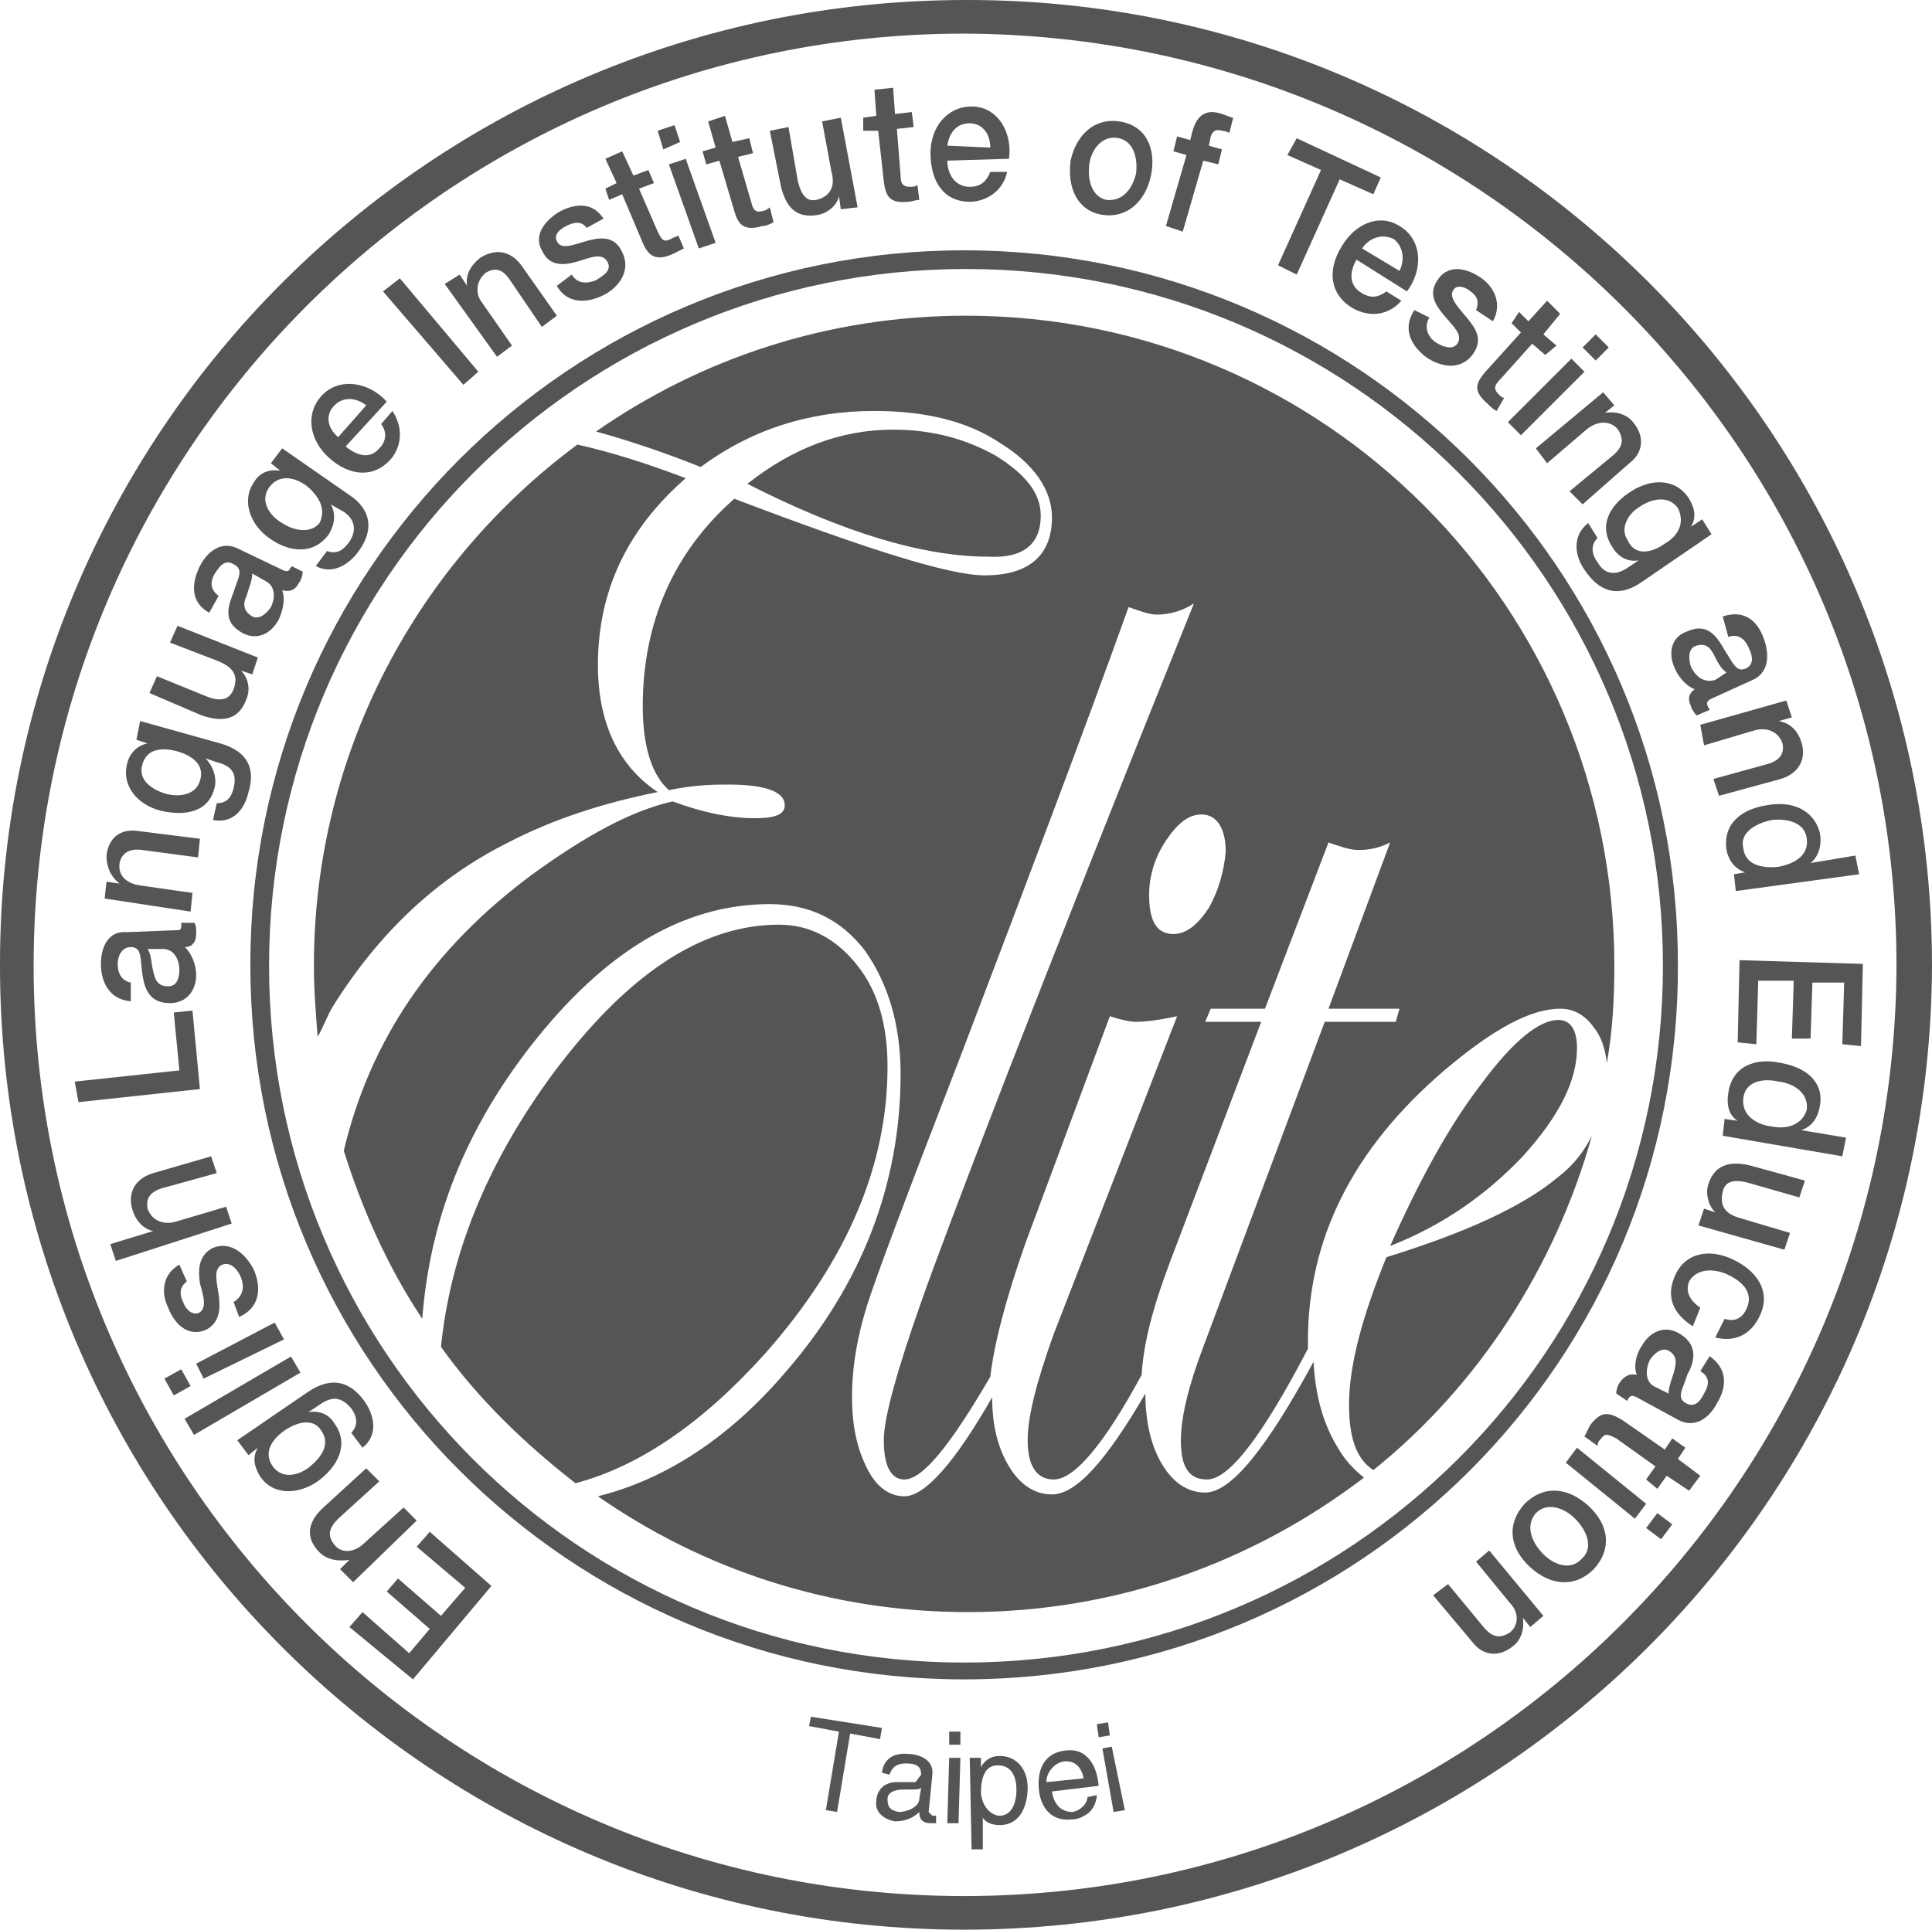 <?xml version="1.0" encoding="utf-8"?>
<!-- Generator: Adobe Illustrator 19.2.1, SVG Export Plug-In . SVG Version: 6.00 Build 0)  -->
<svg version="1.1" id="圖層_1" xmlns="http://www.w3.org/2000/svg" xmlns:xlink="http://www.w3.org/1999/xlink" x="0px" y="0px"
	 viewBox="0 0 103.4 103.3" style="enable-background:new 0 0 103.4 103.3;" xml:space="preserve">
<style type="text/css">
	.st0{fill:#555555;}
</style>
<g>
	<g>
		<polygon class="st0" points="43.4,91.9 47.2,92.5 47.1,93.1 45.5,92.8 44.8,97 44.2,96.9 44.9,92.7 43.3,92.4 		"/>
		<path class="st0" d="M47.2,94.9c0.1-0.8,0.7-1.1,1.5-1c0.3,0,1.3,0.2,1.2,1.1l-0.2,2l0.2,0.2h0.2v0.4h-0.3c-0.5,0-0.6-0.3-0.6-0.6
			c-0.2,0.2-0.6,0.5-1.3,0.5c-0.6-0.1-1.1-0.5-1-1.1c0-0.3,0.2-1,1.1-1h1l0.3-0.4c0-0.4-0.2-0.6-0.8-0.6c-0.7,0-0.8,0.4-0.9,0.6
			L47.2,94.9z M49.3,95.7c-0.1,0.1-0.2,0.1-1,0.1c-0.3,0-0.8,0.1-0.8,0.5s0.1,0.6,0.6,0.7c0.5,0,1.1-0.3,1.1-0.7L49.3,95.7z"/>
		<path class="st0" d="M51.3,97.6h-0.6l0.1-3.5h0.6L51.3,97.6z M50.8,93.4v-0.7h0.6v0.7H50.8z"/>
		<path class="st0" d="M51.9,94.1h0.6v0.5l0,0c0.1-0.2,0.4-0.6,1-0.6c0.9,0,1.5,0.7,1.5,1.7c0,0.8-0.3,2-1.5,2
			c-0.5,0-0.8-0.2-0.9-0.4l0,0V99H52L51.9,94.1z M53.5,97.2c0.6,0,0.9-0.6,0.9-1.4c0-0.4-0.1-1.3-1-1.3c-0.8,0-0.9,0.9-0.9,1.5
			C52.6,96.9,53.2,97.2,53.5,97.2"/>
		<path class="st0" d="M58.7,96.1c0,0.2-0.1,0.7-0.5,1c-0.2,0.1-0.4,0.3-0.9,0.3c-1,0.1-1.6-0.6-1.7-1.6c-0.1-1.1,0.3-2,1.5-2.1
			c1-0.1,1.6,0.7,1.7,1.9l-2.5,0.3c0.1,0.7,0.5,1.1,1.1,1.1c0.5-0.1,0.8-0.5,0.8-0.8L58.7,96.1z M58,95.2c-0.1-0.5-0.4-1-1.1-0.9
			c-0.5,0.1-0.9,0.6-0.9,1.1L58,95.2z"/>
		<path class="st0" d="M59.4,92.9l-0.1-0.7l-0.6,0.1l0.1,0.7L59.4,92.9z M59.5,93.5L59,93.6l0.6,3.4l0.6-0.1L59.5,93.5z"/>
	</g>
	<g>
		<path class="st0" d="M51.6,103.3v-0.9v-0.9l0,0c27.5,0,49.8-22.3,49.9-49.8l0,0c0-27.5-22.3-49.8-49.9-49.9l0,0
			C24.1,1.8,1.8,24.1,1.8,51.7c0,27.5,22.3,49.8,49.8,49.8v0.9V103.3C23.1,103.3,0,80.2,0,51.7c0-0.1,0-0.1,0-0.1
			C0,23.1,23.1,0,51.7,0h0.1c28.5,0,51.6,23.2,51.6,51.7l0,0C103.3,80.2,80.2,103.3,51.6,103.3L51.6,103.3z"/>
		<path class="st0" d="M51.6,89.9v-0.5V89l0,0C72.3,89,89,72.3,89,51.7l0,0c0-20.6-16.7-37.3-37.3-37.3l0,0
			c-20.6,0-37.3,16.7-37.3,37.3C14.4,72.3,31,89,51.6,89v0.5L51.6,89.9c-21.1,0-38.2-17.1-38.2-38.2c0-0.1,0-0.1,0-0.1
			c0-21.1,17.1-38.2,38.2-38.2l0,0c21.1,0,38.2,17.1,38.2,38.2l0,0C89.9,72.8,72.8,89.9,51.6,89.9L51.6,89.9z M51.7,13.4L51.7,13.4
			L51.7,13.4z"/>
		<polygon class="st0" points="22.1,89.9 18.7,87.1 19.4,86.3 21.9,88.5 23,87.2 20.7,85.2 21.3,84.5 23.6,86.5 24.9,85 22.3,82.8 
			23,82 26.3,84.9 		"/>
		<path class="st0" d="M18.9,84.7L18.2,84l0.5-0.5l0,0c-0.6,0.1-1.2,0-1.6-0.4c-0.7-0.7-0.7-1.5,0.1-2.3l2.4-2.2l0.7,0.7l-2.2,2
			c-0.5,0.5-0.6,0.9-0.2,1.4c0.4,0.5,1.1,0.4,1.6-0.1l2.1-1.9l0.7,0.7L18.9,84.7z"/>
		<path class="st0" d="M16.5,74.5c1.2-0.8,2.2-0.6,3,0.5c0.5,0.7,0.8,1.8-0.1,2.5l-0.6-0.8c0.4-0.4,0.3-0.9,0-1.3
			c-0.5-0.6-1-0.7-1.7-0.2l-0.6,0.4l0,0c0.6-0.1,1.1,0.1,1.4,0.6c0.8,1.1,0.2,2.3-0.9,3.1c-1,0.7-2.4,0.8-3.1-0.3
			c-0.3-0.5-0.4-1-0.1-1.5l0,0l-0.5,0.4l-0.6-0.8L16.5,74.5z M15.2,76.6c-0.7,0.5-1.1,1.2-0.6,1.9s1.4,0.5,2,0s1.1-1.2,0.6-1.9
			C16.8,75.9,15.9,76.1,15.2,76.6"/>
		<rect x="9.7" y="74.2" transform="matrix(0.863 -0.505 0.505 0.863 -35.964 16.814)" class="st0" width="6.6" height="1"/>
		<path class="st0" d="M9.3,74.7l-0.5-0.9l0.9-0.5l0.5,0.9L9.3,74.7z M10.9,73.8L10.5,73l4.2-2.2l0.5,0.9L10.9,73.8z"/>
		<path class="st0" d="M12.5,69.7c0.5-0.3,0.6-0.8,0.4-1.3c-0.1-0.3-0.5-0.9-1-0.7c-0.5,0.2-0.3,0.9-0.2,1.6s0.1,1.5-0.7,1.9
			c-1,0.4-1.7-0.4-2-1.2c-0.4-0.8-0.3-1.8,0.6-2.3l0.4,0.9c-0.4,0.3-0.4,0.7-0.2,1.1c0.1,0.3,0.4,0.7,0.8,0.6
			c0.5-0.2,0.3-0.9,0.1-1.6c-0.1-0.7-0.1-1.5,0.7-1.9c1-0.4,1.8,0.4,2.2,1.2c0.4,1,0.3,2-0.8,2.5L12.5,69.7z"/>
		<path class="st0" d="M6.2,67.5l-0.3-0.9l2.3-0.7l0,0c-0.5-0.1-0.9-0.5-1.1-1.1c-0.3-0.9,0.1-1.7,1.1-2l3.1-0.9l0.3,0.9l-2.9,0.8
			c-0.7,0.2-0.9,0.6-0.8,1.1c0.2,0.6,0.8,0.9,1.5,0.7l2.7-0.8l0.3,0.9L6.2,67.5z"/>
		<polygon class="st0" points="4.2,59 4,57.9 9.6,57.3 9.3,54.2 10.3,54.1 10.7,58.3 		"/>
		<path class="st0" d="M9.3,49.8c0.3,0,0.4,0,0.4-0.2c0-0.1,0-0.1,0-0.2h0.7c0.1,0.1,0.1,0.4,0.1,0.6c0,0.4-0.2,0.7-0.6,0.7
			c0.4,0.4,0.6,1,0.6,1.5c0,0.8-0.5,1.5-1.4,1.5c-1.2,0-1.4-0.9-1.5-1.7c-0.1-0.7,0-1.3-0.6-1.3c-0.5,0-0.7,0.5-0.7,0.9
			c0,0.5,0.2,0.9,0.7,1v1c-1.2-0.1-1.6-1.1-1.6-2s0.4-1.8,1.4-1.7L9.3,49.8z M7.9,50.8c0.2,0.3,0.2,0.8,0.3,1.2
			c0.1,0.4,0.2,0.8,0.8,0.8c0.5,0,0.6-0.5,0.6-0.9s-0.2-1.1-0.9-1.1H7.9z"/>
		<path class="st0" d="M5.6,48.1l0.1-0.9l0.7,0.1l0,0c-0.5-0.4-0.7-0.9-0.7-1.5c0.1-0.9,0.7-1.5,1.8-1.3l3.2,0.4l-0.1,1l-3-0.4
			c-0.7-0.1-1.1,0.2-1.2,0.7c-0.1,0.7,0.4,1.1,1.1,1.2l2.8,0.4l-0.1,1L5.6,48.1z"/>
		<path class="st0" d="M11.8,39.8c1.4,0.4,1.9,1.3,1.5,2.6c-0.2,0.9-0.8,1.7-1.9,1.5l0.2-0.9c0.6,0,0.8-0.4,0.9-0.8
			c0.2-0.8-0.1-1.2-0.9-1.4L11,40.6l0,0c0.4,0.4,0.6,1,0.5,1.5c-0.3,1.4-1.6,1.6-2.9,1.3c-1.2-0.3-2.1-1.3-1.8-2.5
			c0.1-0.5,0.5-1,1.1-1.1l0,0l-0.6-0.2l0.2-1L11.8,39.8z M9.4,40.2C8.6,40,7.8,40.1,7.6,41c-0.2,0.8,0.6,1.3,1.3,1.5
			c0.8,0.2,1.6,0,1.8-0.7C11,40.9,10.2,40.4,9.4,40.2"/>
		<path class="st0" d="M13.8,35.2l-0.3,0.9l-0.6-0.2l0,0c0.4,0.4,0.5,1,0.3,1.5c-0.4,1.1-1.2,1.3-2.4,0.9L8,37.1l0.4-0.9l2.7,1.1
			c0.8,0.3,1.2,0.1,1.4-0.4c0.3-0.8-0.1-1.2-0.8-1.5l-2.6-1l0.4-0.9L13.8,35.2z"/>
		<path class="st0" d="M15.1,30.5c0.2,0.1,0.3,0.1,0.4,0c0-0.1,0.1-0.1,0.1-0.2l0.6,0.3c0,0.2-0.1,0.5-0.2,0.6
			c-0.2,0.4-0.5,0.5-0.9,0.4c0.2,0.5,0,1.2-0.2,1.6c-0.4,0.7-1.1,1.1-1.9,0.7c-1.1-0.6-0.8-1.4-0.5-2.2c0.2-0.7,0.6-1.2,0-1.5
			c-0.5-0.3-0.8,0.2-1,0.5c-0.3,0.5-0.2,0.9,0.2,1.2l-0.5,0.9c-1.1-0.6-0.9-1.7-0.5-2.5s1.2-1.4,2.1-0.9L15.1,30.5z M13.5,30.7
			c0,0.4-0.2,0.8-0.3,1.2C13,32.3,13,32.7,13.5,33c0.4,0.2,0.8-0.2,1-0.5c0.2-0.4,0.3-1.1-0.3-1.4L13.5,30.7z"/>
		<path class="st0" d="M18.7,26.5c1.2,0.8,1.3,1.9,0.5,3c-0.5,0.7-1.4,1.3-2.3,0.8l0.6-0.8c0.6,0.2,0.9-0.1,1.2-0.5
			c0.4-0.6,0.3-1.2-0.3-1.6L17.7,27l0,0c0.3,0.5,0.2,1.1-0.1,1.6c-0.8,1.1-2.1,1-3.2,0.2c-1-0.7-1.5-2-0.8-3
			c0.3-0.5,0.8-0.7,1.4-0.6l0,0l-0.5-0.4l0.6-0.8L18.7,26.5z M16.4,26c-0.7-0.5-1.5-0.6-2,0.1s0,1.5,0.7,1.9c0.6,0.4,1.5,0.6,2,0
			C17.5,27.2,17,26.5,16.4,26"/>
		<path class="st0" d="M18.5,23.9c0.6,0.5,1.3,0.7,1.8,0.1c0.4-0.4,0.4-0.9,0.1-1.3L21,22c0.6,0.9,0.5,1.9-0.1,2.6
			c-0.9,1-2.2,0.9-3.3-0.1c-1-0.9-1.3-2.3-0.4-3.3c0.9-1,2.5-0.8,3.5,0.3L18.5,23.9z M19.6,21.7c-0.5-0.4-1.2-0.5-1.7,0
			s-0.4,1.2,0.2,1.7L19.6,21.7z"/>
		<polygon class="st0" points="20.5,15.6 21.4,14.9 25.6,19.9 24.8,20.6 		"/>
		<path class="st0" d="M23.8,15.2l0.8-0.5l0.4,0.6l0,0c-0.1-0.6,0.2-1.1,0.7-1.5c0.8-0.5,1.6-0.4,2.2,0.4l1.9,2.7L29,17.5L27.3,15
			c-0.4-0.6-0.8-0.7-1.3-0.4c-0.5,0.4-0.6,1.1-0.2,1.6l1.6,2.3l-0.8,0.6L23.8,15.2z"/>
		<path class="st0" d="M30.6,14.7c0.3,0.5,0.8,0.5,1.3,0.3c0.3-0.2,0.9-0.5,0.6-1s-0.9-0.2-1.6,0c-0.7,0.2-1.5,0.3-1.9-0.6
			c-0.5-0.9,0.3-1.7,1-2.1c0.8-0.4,1.7-0.5,2.3,0.4l-0.9,0.5c-0.3-0.4-0.7-0.3-1.1-0.1c-0.2,0.1-0.7,0.4-0.5,0.8
			c0.2,0.5,0.9,0.2,1.6,0c0.7-0.2,1.5-0.3,1.9,0.6c0.5,1-0.2,1.9-1,2.3c-1,0.5-2,0.4-2.5-0.5L30.6,14.7z"/>
		<path class="st0" d="M32.4,10.1L33,9.8l-0.6-1.3l0.9-0.4l0.6,1.3l0.8-0.3L35,9.8l-0.8,0.3l1,2.3c0.2,0.4,0.3,0.6,0.7,0.4
			c0.1-0.1,0.3-0.1,0.4-0.2l0.3,0.7c-0.2,0.1-0.4,0.2-0.6,0.3c-0.9,0.4-1.3,0.1-1.6-0.6l-1.1-2.6l-0.7,0.3L32.4,10.1z"/>
		<path class="st0" d="M35.2,7l0.9-0.3l0.3,0.9L35.5,8L35.2,7z M35.8,8.8l0.9-0.3l1.6,4.5l-0.9,0.3L35.8,8.8z"/>
		<path class="st0" d="M37.6,8.1l0.7-0.2l-0.4-1.4l0.9-0.3l0.4,1.4l0.9-0.2l0.2,0.8l-0.8,0.2l0.7,2.4c0.1,0.4,0.2,0.6,0.6,0.5
			c0.1,0,0.3-0.1,0.4-0.2l0.2,0.8c-0.2,0.1-0.4,0.2-0.6,0.2c-1,0.3-1.3-0.1-1.5-0.8l-0.8-2.7l-0.7,0.2L37.6,8.1z"/>
		<path class="st0" d="M45.9,11.1L45,11.2l-0.1-0.7l0,0c-0.1,0.5-0.6,0.9-1.1,1c-1.1,0.2-1.7-0.3-2-1.5l-0.6-3l1-0.2l0.5,2.9
			c0.2,0.8,0.5,1.1,1,1c0.8-0.2,1-0.8,0.8-1.5L44,6.5l1-0.2L45.9,11.1z"/>
		<path class="st0" d="M46.2,6.3l0.7-0.1l-0.1-1.4l1-0.1l0.1,1.4L48.8,6l0.1,0.8L48,6.9l0.2,2.5c0,0.4,0.1,0.6,0.5,0.6
			c0.1,0,0.3,0,0.4-0.1l0.1,0.8c-0.2,0-0.4,0.1-0.6,0.1c-1,0.1-1.2-0.3-1.3-1.1L47,7h-0.8L46.2,6.3L46.2,6.3z"/>
		<path class="st0" d="M50.7,8.6c0,0.7,0.4,1.4,1.2,1.4c0.6,0,0.9-0.3,1.1-0.8h0.9c-0.2,1-1.1,1.6-2,1.6c-1.4,0-2.1-1.1-2.1-2.6
			c0-1.4,0.9-2.5,2.2-2.5c1.4,0,2.2,1.4,2,2.8L50.7,8.6z M53,7.9c0-0.7-0.4-1.3-1.1-1.3c-0.7,0-1.1,0.5-1.2,1.2L53,7.9z"/>
		<path class="st0" d="M57.3,8.6c0.3-1.4,1.3-2.3,2.6-2.1c1.4,0.2,2,1.4,1.7,2.9c-0.3,1.4-1.3,2.3-2.6,2.1S57.1,10.1,57.3,8.6
			 M60.8,9.3c0.1-0.8-0.1-1.7-0.9-1.9C59,7.2,58.4,8,58.3,8.8s0.1,1.7,0.9,1.9C60.1,10.8,60.6,10.1,60.8,9.3"/>
		<path class="st0" d="M63,7.3l0.7,0.2l0.1-0.4c0.3-1.2,1-1.2,1.6-1c0.3,0.1,0.5,0.2,0.6,0.2l-0.2,0.8c-0.1,0-0.2-0.1-0.4-0.1
			c-0.3-0.1-0.5,0-0.6,0.3l-0.1,0.5L65.4,8l-0.2,0.8l-0.8-0.2l-1.1,3.8l-0.9-0.3l1.1-3.8l-0.7-0.2L63,7.3z"/>
		<polygon class="st0" points="69.4,7.4 73.9,9.5 73.5,10.4 71.7,9.6 69.4,14.7 68.4,14.2 70.7,9.1 68.9,8.3 		"/>
		<path class="st0" d="M72.6,13.9c-0.4,0.7-0.4,1.4,0.3,1.8c0.5,0.3,0.9,0.2,1.3-0.1l0.8,0.5c-0.7,0.8-1.7,0.9-2.6,0.4
			c-1.2-0.7-1.4-2-0.6-3.3c0.7-1.2,2-1.8,3.1-1.1c1.2,0.7,1.3,2.3,0.4,3.5L72.6,13.9z M74.9,14.5c0.3-0.6,0.2-1.3-0.3-1.7
			c-0.6-0.3-1.3-0.1-1.7,0.5L74.9,14.5z"/>
		<path class="st0" d="M76.5,17c-0.3,0.5-0.1,1,0.3,1.3c0.3,0.2,0.9,0.5,1.2,0.1c0.3-0.5-0.2-0.9-0.7-1.5s-0.9-1.2-0.3-2
			c0.6-0.8,1.6-0.5,2.3,0s1.1,1.4,0.6,2.3L79,16.6c0.2-0.5,0-0.8-0.3-1c-0.2-0.2-0.7-0.4-0.9-0.1c-0.3,0.4,0.2,0.9,0.7,1.5
			s0.9,1.2,0.3,2c-0.7,0.9-1.8,0.6-2.5,0.1c-0.9-0.7-1.2-1.6-0.6-2.5L76.5,17z"/>
		<path class="st0" d="M81.3,16.7l0.5,0.5l1-1.1l0.7,0.7l-0.9,1.1l0.7,0.6L82.7,19L82,18.4l-1.7,1.9c-0.3,0.3-0.4,0.5-0.1,0.8
			c0.1,0.1,0.2,0.2,0.3,0.2L80.1,22c-0.2-0.1-0.3-0.2-0.5-0.4c-0.8-0.7-0.6-1.1-0.1-1.7l1.9-2.1l-0.5-0.5L81.3,16.7z"/>
		<path class="st0" d="M84.1,19.2l0.7,0.7l-3.4,3.4l-0.7-0.7L84.1,19.2z M85.4,17.9l0.7,0.7l-0.7,0.7l-0.7-0.7L85.4,17.9z"/>
		<path class="st0" d="M85.8,21l0.6,0.7l-0.5,0.4l0,0c0.6-0.1,1.2,0.1,1.5,0.5c0.6,0.7,0.6,1.6-0.2,2.2L84.7,27L84,26.3l2.3-1.9
			c0.6-0.5,0.6-0.9,0.3-1.4c-0.4-0.5-1.1-0.5-1.7,0l-2.1,1.8L82.2,24L85.8,21z"/>
		<path class="st0" d="M87.8,31.2c-1.2,0.8-2.2,0.5-3-0.7c-0.5-0.7-0.7-1.8,0.2-2.5l0.5,0.8c-0.4,0.4-0.3,0.9,0,1.3
			c0.4,0.7,1,0.7,1.6,0.3l0.6-0.4l0,0c-0.6,0.1-1.1-0.2-1.4-0.7c-0.8-1.2-0.1-2.3,1-3s2.4-0.7,3.1,0.4c0.3,0.5,0.4,1,0.1,1.5l0,0
			l0.6-0.4l0.5,0.8L87.8,31.2z M89.1,29.1c0.7-0.4,1.1-1.1,0.7-1.9c-0.5-0.7-1.4-0.5-2-0.1c-0.7,0.4-1.1,1.2-0.7,1.8
			C87.5,29.8,88.4,29.6,89.1,29.1"/>
		<path class="st0" d="M91.6,37.4c-0.2,0.1-0.3,0.2-0.2,0.4c0,0.1,0.1,0.1,0.1,0.2l-0.7,0.3c-0.1-0.1-0.3-0.4-0.3-0.5
			c-0.2-0.4-0.1-0.7,0.2-0.9c-0.5-0.2-0.9-0.7-1.1-1.2c-0.3-0.7-0.2-1.6,0.7-1.9c1.1-0.5,1.6,0.3,2,1c0.4,0.6,0.6,1.2,1.1,1
			s0.4-0.7,0.2-1.1c-0.2-0.5-0.6-0.8-1.1-0.6L92.2,33c1.2-0.4,1.9,0.3,2.2,1.2c0.3,0.8,0.3,1.8-0.6,2.2L91.6,37.4z M92.4,36
			c-0.3-0.2-0.5-0.6-0.7-1s-0.5-0.6-1-0.4c-0.4,0.2-0.3,0.8-0.2,1.1c0.2,0.4,0.6,0.9,1.3,0.7L92.4,36z"/>
		<path class="st0" d="M95.6,37.5l0.3,0.9l-0.7,0.2l0,0c0.6,0.1,1,0.5,1.2,1.1c0.3,0.9-0.1,1.7-1.1,2L92,42.6l-0.3-0.9l2.9-0.8
			c0.7-0.2,0.9-0.6,0.8-1.1c-0.2-0.6-0.8-0.9-1.5-0.7l-2.7,0.8L91,38.8L95.6,37.5z"/>
		<path class="st0" d="M92.9,47.7l-0.1-0.9l0.6-0.1l0,0c-0.6-0.2-0.9-0.7-1-1.2c-0.2-1.4,0.8-2.2,2.2-2.4c1.7-0.3,2.6,0.6,2.8,1.5
			c0.1,0.5,0,1.2-0.5,1.6l0,0l2.4-0.4l0.2,1L92.9,47.7z M93.3,45.4c0.1,0.9,1,1.1,1.9,1c1-0.2,1.6-0.7,1.5-1.5
			c-0.1-0.9-1.1-1.1-1.9-1C93.9,44.1,93.1,44.6,93.3,45.4"/>
		<polygon class="st0" points="99.7,51.6 99.6,56 98.6,55.9 98.7,52.6 97,52.6 96.9,55.6 95.9,55.6 96,52.5 94.1,52.5 94,55.9 
			93,55.8 93.1,51.4 		"/>
		<path class="st0" d="M92.2,60.8l0.1-0.9L93,60l0,0c-0.5-0.3-0.6-0.9-0.5-1.5c0.2-1.4,1.4-1.9,2.8-1.6c1.7,0.3,2.3,1.3,2.1,2.3
			c-0.1,0.6-0.4,1.1-1,1.3l0,0l2.4,0.4l-0.2,1L92.2,60.8z M93.3,58.8c-0.1,0.9,0.7,1.4,1.5,1.5c1,0.2,1.7-0.2,1.9-0.9
			c0.1-0.9-0.7-1.4-1.5-1.5C94.3,57.7,93.4,57.9,93.3,58.8"/>
		<path class="st0" d="M90.9,65.6l0.3-0.9l0.6,0.2l0,0c-0.4-0.4-0.5-1-0.4-1.4c0.3-1.1,1.1-1.4,2.3-1.1l2.9,0.8l-0.3,0.9l-2.8-0.8
			c-0.8-0.2-1.2,0-1.3,0.5c-0.2,0.8,0.2,1.2,0.9,1.4l2.7,0.8l-0.3,0.9L90.9,65.6z"/>
		<path class="st0" d="M92.3,70.6c0.6,0.2,1-0.1,1.2-0.6s0.2-1.2-1.1-1.8c-0.7-0.3-1.6-0.3-2,0.4c-0.2,0.5,0,1,0.6,1.4l-0.4,1
			c-1.1-0.7-1.4-1.6-1-2.6c0.5-1.3,1.8-1.6,3.1-1s2.1,1.7,1.5,3c-0.4,0.9-1.2,1.5-2.4,1.2L92.3,70.6z"/>
		<path class="st0" d="M87.6,74.8c-0.2-0.1-0.3-0.1-0.4,0c0,0-0.1,0.1-0.1,0.2l-0.6-0.4c0-0.2,0.1-0.5,0.2-0.6
			c0.2-0.3,0.5-0.5,0.9-0.4c-0.2-0.5,0-1.2,0.3-1.6c0.4-0.7,1.2-1.1,2-0.6c1,0.6,0.8,1.5,0.4,2.2c-0.2,0.7-0.6,1.2-0.1,1.5
			s0.8-0.1,1-0.5c0.3-0.5,0.3-0.9-0.2-1.2l0.5-0.8c1,0.7,0.9,1.7,0.4,2.5c-0.4,0.8-1.2,1.4-2.1,0.9L87.6,74.8z M89.3,74.6
			c0-0.4,0.2-0.8,0.3-1.2c0.1-0.4,0.2-0.8-0.3-1.1c-0.4-0.2-0.8,0.2-1,0.5c-0.2,0.4-0.3,1.1,0.2,1.4L89.3,74.6z"/>
		<path class="st0" d="M90.2,77.5l-0.4,0.6L91,79l-0.6,0.8L89.2,79l-0.5,0.7l-0.6-0.5l0.5-0.7L86.5,77c-0.4-0.2-0.6-0.3-0.8,0
			c-0.1,0.1-0.2,0.2-0.2,0.4l-0.7-0.5c0.1-0.2,0.2-0.4,0.3-0.6c0.6-0.8,1-0.7,1.7-0.3l2.3,1.6l0.4-0.6L90.2,77.5z"/>
		<path class="st0" d="M88.1,80.5l-0.6,0.8l-3.7-3l0.6-0.8L88.1,80.5z M89.5,81.6l-0.6,0.8l-0.8-0.6l0.6-0.8L89.5,81.6z"/>
		<path class="st0" d="M85,80.6c1.1,1,1.3,2.3,0.3,3.4c-1,1-2.3,0.9-3.4-0.1c-1.1-1-1.3-2.3-0.3-3.4C82.6,79.5,83.9,79.6,85,80.6
			 M82.6,83.2c0.6,0.6,1.5,0.9,2.1,0.2c0.6-0.6,0.2-1.5-0.4-2.1c-0.6-0.6-1.5-0.9-2.1-0.3C81.6,81.7,82,82.6,82.6,83.2"/>
		<path class="st0" d="M82.6,86.5l-0.7,0.6l-0.4-0.5l0,0c0.1,0.6-0.1,1.2-0.5,1.5c-0.7,0.6-1.6,0.6-2.2-0.2l-2.1-2.5l0.8-0.6
			l1.9,2.3c0.5,0.6,0.9,0.6,1.4,0.3c0.5-0.4,0.5-1.1,0-1.6L79,83.6l0.7-0.6L82.6,86.5z"/>
		<path class="st0" d="M83.4,54.6c-1,0-2.4,1.1-4.1,3.4c-1.7,2.2-3.3,5.1-4.9,8.7c2.8-1.1,5.1-2.7,7.1-4.8c1.9-2.1,2.9-4,2.9-5.8
			C84.4,55.2,84.1,54.6,83.4,54.6 M74.2,67.3c-1.3,3.2-2,5.8-2,7.9c0,1.8,0.4,2.9,1.3,3.5c5.6-4.5,9.7-10.8,11.7-17.9
			c-0.4,0.8-1,1.6-1.8,2.2C81.5,64.6,78.4,66,74.2,67.3 M27.2,45.1c2.3-1.2,5-2.1,8-2.7C33.1,41,32,38.7,32,35.6c0-4,1.6-7.3,4.7-10
			c-2.1-0.8-4-1.4-5.8-1.8c-8.5,6.3-14.1,16.4-14.1,27.9c0,1.3,0.1,2.5,0.2,3.8c0.3-0.5,0.5-1.1,0.8-1.6
			C20.3,49.9,23.4,47,27.2,45.1 M55.7,27.6c0-1.2-0.8-2.2-2.4-3.2c-1.6-0.9-3.4-1.4-5.5-1.4c-2.8,0-5.4,1-7.8,2.9
			c5.1,2.6,9.4,3.9,12.9,3.9C54.8,29.9,55.7,29.1,55.7,27.6 M51.7,16.9c-7.4,0-14.2,2.3-19.8,6.2c1.8,0.5,3.6,1.1,5.6,1.9
			c2.7-2,5.8-3,9.3-3c2.6,0,4.9,0.5,6.7,1.7c1.8,1.1,2.8,2.5,2.8,4c0,2-1.2,3.1-3.6,3.1c-1.9,0-6.3-1.4-13.4-4.1
			c-3.3,2.9-4.9,6.7-4.9,11.1c0,2.2,0.5,3.7,1.4,4.5C37.2,42,38.3,42,39,42c2,0,3,0.4,3,1.1c0,0.5-0.5,0.7-1.6,0.7
			c-1.3,0-2.8-0.3-4.4-0.9c-2.2,0.5-4.6,1.8-7.5,3.9c-5.4,4-8.7,8.9-10.1,14.8c1,3.2,2.4,6.3,4.2,9c0.4-5.3,2.3-10.1,5.8-14.6
			c3.9-5,8.1-7.6,12.8-7.6c2.1,0,3.8,0.8,5.1,2.5c1.2,1.7,1.9,3.9,1.9,6.6c0,5.9-2.1,11.3-6.2,16c-3,3.5-6.4,5.7-10,6.6
			c5.6,3.9,12.4,6.2,19.8,6.2c8,0,15.3-2.7,21.2-7.2c-0.5-0.4-1-0.9-1.4-1.6c-0.8-1.3-1.2-2.8-1.3-4.6c-2.5,4.6-4.4,7-5.8,7
			c-0.9,0-1.7-0.5-2.3-1.5s-0.9-2.3-0.9-3.8c-2.1,3.6-3.7,5.4-5,5.4c-0.9,0-1.7-0.5-2.3-1.5s-0.9-2.2-0.9-3.7
			c-2,3.5-3.6,5.3-4.7,5.3c-0.8,0-1.5-0.5-2-1.5s-0.8-2.2-0.8-3.8c0-1.7,0.3-3.3,0.8-4.9s2.2-6.1,5.1-13.6
			c3.5-9.2,6.5-17.1,8.9-23.8c0.6,0.2,1.1,0.4,1.5,0.4c0.7,0,1.4-0.2,2-0.6C55.4,53.4,50.6,66,49.3,69.7c-1.3,3.7-2,6.2-2,7.4
			c0,1.4,0.4,2.1,1.1,2.1c1,0,2.5-1.9,4.6-5.5c0.2-1.7,0.8-4.1,1.9-7.2l4.5-12.1c0.6,0.2,1.1,0.3,1.4,0.3c0.5,0,1.3-0.1,2.2-0.3
			l-6.6,17c-0.9,2.5-1.4,4.4-1.4,5.7c0,1.4,0.5,2.1,1.4,2.1c1.1,0,2.7-1.9,4.7-5.6c0.1-1.7,0.6-3.6,1.5-6l4.9-12.9h-3l0.3-0.7h2.9
			l3.4-8.9c0.6,0.2,1.1,0.4,1.6,0.4c0.6,0,1.1-0.1,1.7-0.4L71.1,54h3.8l-0.2,0.7h-3.8l-6.5,17.4c-0.8,2.1-1.2,3.8-1.2,5
			c0,1.4,0.4,2.1,1.4,2.1c1.2,0,3-2.4,5.4-7c0-0.1,0-0.2,0-0.4c0-5.5,2.4-10.3,7.3-14.5c2.6-2.2,4.6-3.3,6.2-3.3
			c0.7,0,1.3,0.3,1.8,1c0.4,0.5,0.6,1.1,0.7,1.9c0.3-1.7,0.4-3.4,0.4-5.2C86.4,32.5,70.9,16.9,51.7,16.9 M64.7,48.6
			c-0.6,0.9-1.2,1.4-1.9,1.4c-0.9,0-1.3-0.7-1.3-2.1c0-1,0.3-2,0.9-2.9c0.6-0.9,1.2-1.4,1.9-1.4c0.8,0,1.3,0.7,1.3,2
			C65.5,46.7,65.2,47.7,64.7,48.6 M41,72.4c4.4-5,6.5-10.1,6.5-15.3c0-2.2-0.5-4-1.6-5.4s-2.5-2.2-4.2-2.2c-4.2,0-8.2,2.7-12.2,8.1
			c-3.5,4.8-5.4,9.6-5.9,14.5c2,2.8,4.5,5.2,7.2,7.3C34.2,78.5,37.6,76.2,41,72.4"/>
	</g>
</g>
</svg>
